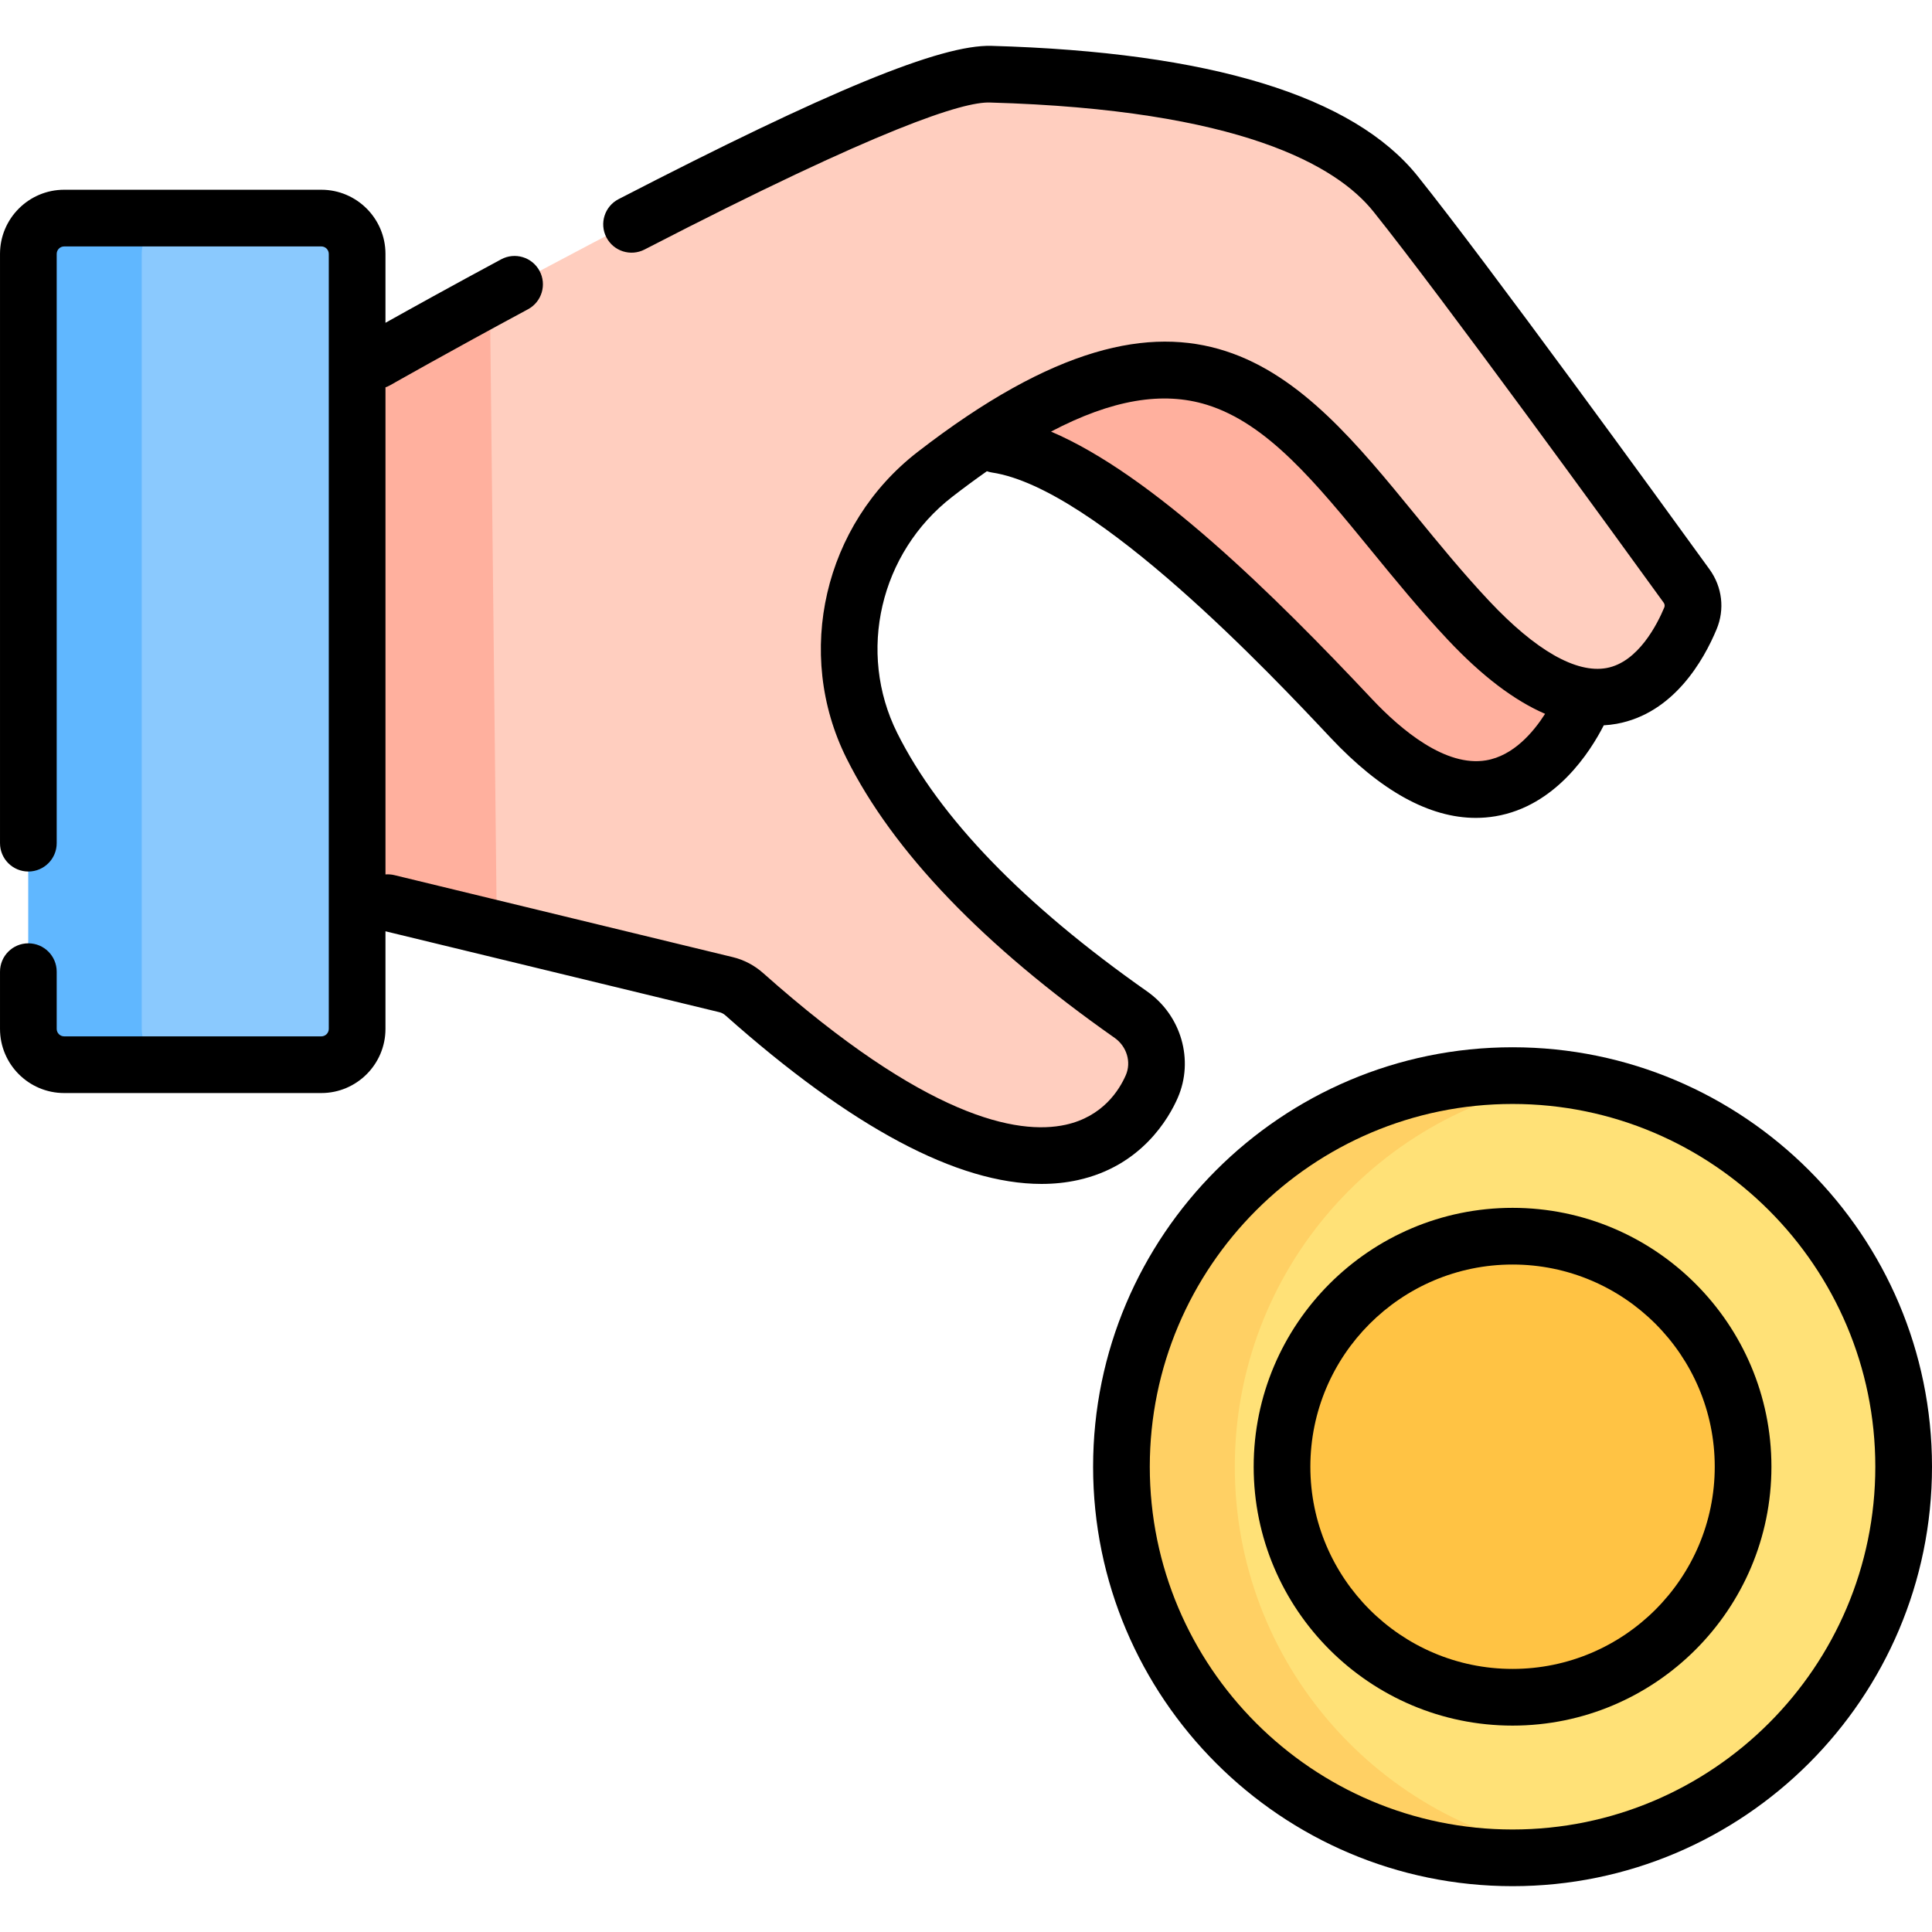<svg id="Capa_1" enable-background="new 0 0 511.242 511.242" height="512" viewBox="0 0 511.242 511.242" width="512" xmlns="http://www.w3.org/2000/svg"><g><g><path d="m266.697 113.907c26.908 4.044 66.194 42.979 93.881 72.436 35.565 37.828 52.353 13.477 58.042.865l-11.368-38.735-87.966-78-54.979 5z" fill="#ffb09e"/><path d="m101.62 238.622 86.41 20.919c4.451 1.079 8.589 3.204 12.044 6.212 71.406 62.191 97.99 37.27 104.759 21.751 2.963-6.795.547-14.731-5.518-18.998-38.669-27.177-58.668-51.433-68.523-71.19-12.339-24.761-5.202-54.824 16.658-71.764 80.177-62.126 98.996-6.26 141.21 38.655 36.967 39.329 53.651 11.454 58.663-.581 1.181-2.827.792-6.049-1.001-8.533-11.713-16.189-58.194-80.3-77.01-103.797-21.608-26.979-79.19-30.871-107.11-31.663-27.93-.786-162.582 75.804-162.582 75.804z" fill="#ffcebf"/><circle cx="400.248" cy="388.122" fill="#ffe177" r="103.494"/><path d="m415.25 490.532c-4.89.71-9.9 1.08-15 1.08-57.16 0-103.5-46.33-103.5-103.49s46.34-103.49 103.5-103.49c5.1 0 10.11.37 15 1.08-50.05 7.27-88.5 50.35-88.5 102.41s38.45 95.14 88.5 102.41z" fill="#ffd064"/><circle cx="400.248" cy="388.122" fill="#ffc344" r="61.004"/><path d="m85.02 281.743h-68.043c-5.235 0-9.479-4.244-9.479-9.479v-205.076c0-5.235 4.244-9.479 9.479-9.479h68.043c5.235 0 9.479 4.244 9.479 9.479v205.077c-.001 5.235-4.244 9.478-9.479 9.478z" fill="#8ac9fe"/><path d="m46.98 281.742h-30c-5.24 0-9.48-4.24-9.48-9.48v-205.07c0-5.24 4.24-9.48 9.48-9.48h30c-5.24 0-9.48 4.24-9.48 9.48v205.07c0 5.24 4.24 9.48 9.48 9.48z" fill="#60b7ff"/><path d="m129.64 78.822 1.83 167.03-29.85-7.23-2-143.18s12.2-6.94 30.02-16.62z" fill="#ffb09e"/></g><g><path d="m311.655 290.499c4.339-9.954.941-21.785-8.085-28.135-32.706-22.968-54.962-45.981-66.149-68.4-10.678-21.408-4.562-47.686 14.542-62.483 3.148-2.439 6.206-4.692 9.186-6.782.434.151.886.269 1.357.34 27.484 4.129 74.212 53.826 89.568 70.157 13.273 14.112 26.181 21.233 38.453 21.233 1.735 0 3.46-.143 5.169-.428 15.969-2.666 25.135-17.099 28.688-24.068 1.148-.066 2.286-.195 3.413-.4 15.094-2.75 23.05-16.862 26.443-25.016 2.195-5.248 1.512-11.155-1.844-15.822-13.46-18.595-58.813-81.056-77.262-104.092-17.016-21.235-54.964-32.832-112.796-34.467-13.397-.36-42.879 11.762-98.658 40.563-3.681 1.9-5.124 6.425-3.223 10.105 1.9 3.68 6.424 5.124 10.105 3.223 62.932-32.495 84.406-39.119 91.357-38.897 66.292 1.875 91.792 16.725 101.508 28.851 18.236 22.771 63.408 84.985 76.805 103.49.275.384.339.854.165 1.271-1.794 4.311-6.874 14.501-15.288 16.034-8.024 1.462-18.74-4.661-31.003-17.7-7.005-7.451-13.404-15.278-19.593-22.847-30.544-37.356-59.392-72.642-131.734-16.604-24.743 19.165-32.64 53.246-18.778 81.038 12.312 24.673 36.184 49.563 70.946 73.976 3.221 2.266 4.465 6.416 2.961 9.866-1.736 3.978-6.113 10.972-15.92 13.126-12.771 2.803-37.025-1.881-80.036-40.125-2.308-2.058-5.095-3.521-8.044-4.23l-89.55-21.7c-.793-.192-1.585-.246-2.356-.185v-128.895c.408-.146.811-.315 1.201-.536.152-.087 15.466-8.797 36.514-20.124 3.647-1.963 5.013-6.511 3.05-10.159s-6.512-5.013-10.159-3.05c-13.194 7.099-24.163 13.185-30.608 16.794v-18.23c0-9.363-7.617-16.98-16.98-16.98h-68.04c-9.363 0-16.98 7.618-16.98 16.98v155.93c0 4.142 3.358 7.5 7.5 7.5s7.5-3.358 7.5-7.5v-155.93c0-1.092.888-1.98 1.98-1.98h68.04c1.092 0 1.98.888 1.98 1.98v205.07c0 1.092-.888 1.98-1.98 1.98h-68.04c-1.092 0-1.98-.888-1.98-1.98v-15.14c0-4.142-3.358-7.5-7.5-7.5s-7.5 3.358-7.5 7.5v15.14c0 9.363 7.617 16.98 16.98 16.98h68.04c9.363 0 16.98-7.617 16.98-16.98v-25.826l88.388 21.418c.566.136 1.113.429 1.589.853 33.328 29.634 61.389 44.584 83.615 44.583 3.336 0 6.542-.337 9.613-1.012 16.915-3.714 24.131-16.465 26.45-21.778zm7.697-183.386c16.046 4.973 28.791 20.561 43.547 38.609 6.35 7.767 12.916 15.797 20.278 23.628 8.932 9.498 17.516 16.018 25.683 19.541-3.078 4.83-8.373 11.103-15.634 12.315-10.65 1.777-22.314-7.875-30.225-16.285-26.055-27.711-58.085-59.302-84.884-70.714 16.11-8.459 29.544-10.717 41.235-7.094z"/><path d="m400.248 277.127c-61.202 0-110.994 49.792-110.994 110.994s49.792 110.994 110.994 110.994 110.994-49.792 110.994-110.994-49.792-110.994-110.994-110.994zm0 206.989c-52.931 0-95.994-43.063-95.994-95.994s43.063-95.994 95.994-95.994 95.994 43.063 95.994 95.994-43.063 95.994-95.994 95.994z"/><path d="m400.248 319.618c-37.773 0-68.504 30.731-68.504 68.504s30.731 68.504 68.504 68.504 68.504-30.731 68.504-68.504-30.731-68.504-68.504-68.504zm0 122.007c-29.502 0-53.504-24.002-53.504-53.504s24.002-53.504 53.504-53.504 53.504 24.002 53.504 53.504-24.002 53.504-53.504 53.504z"/></g></g></svg>